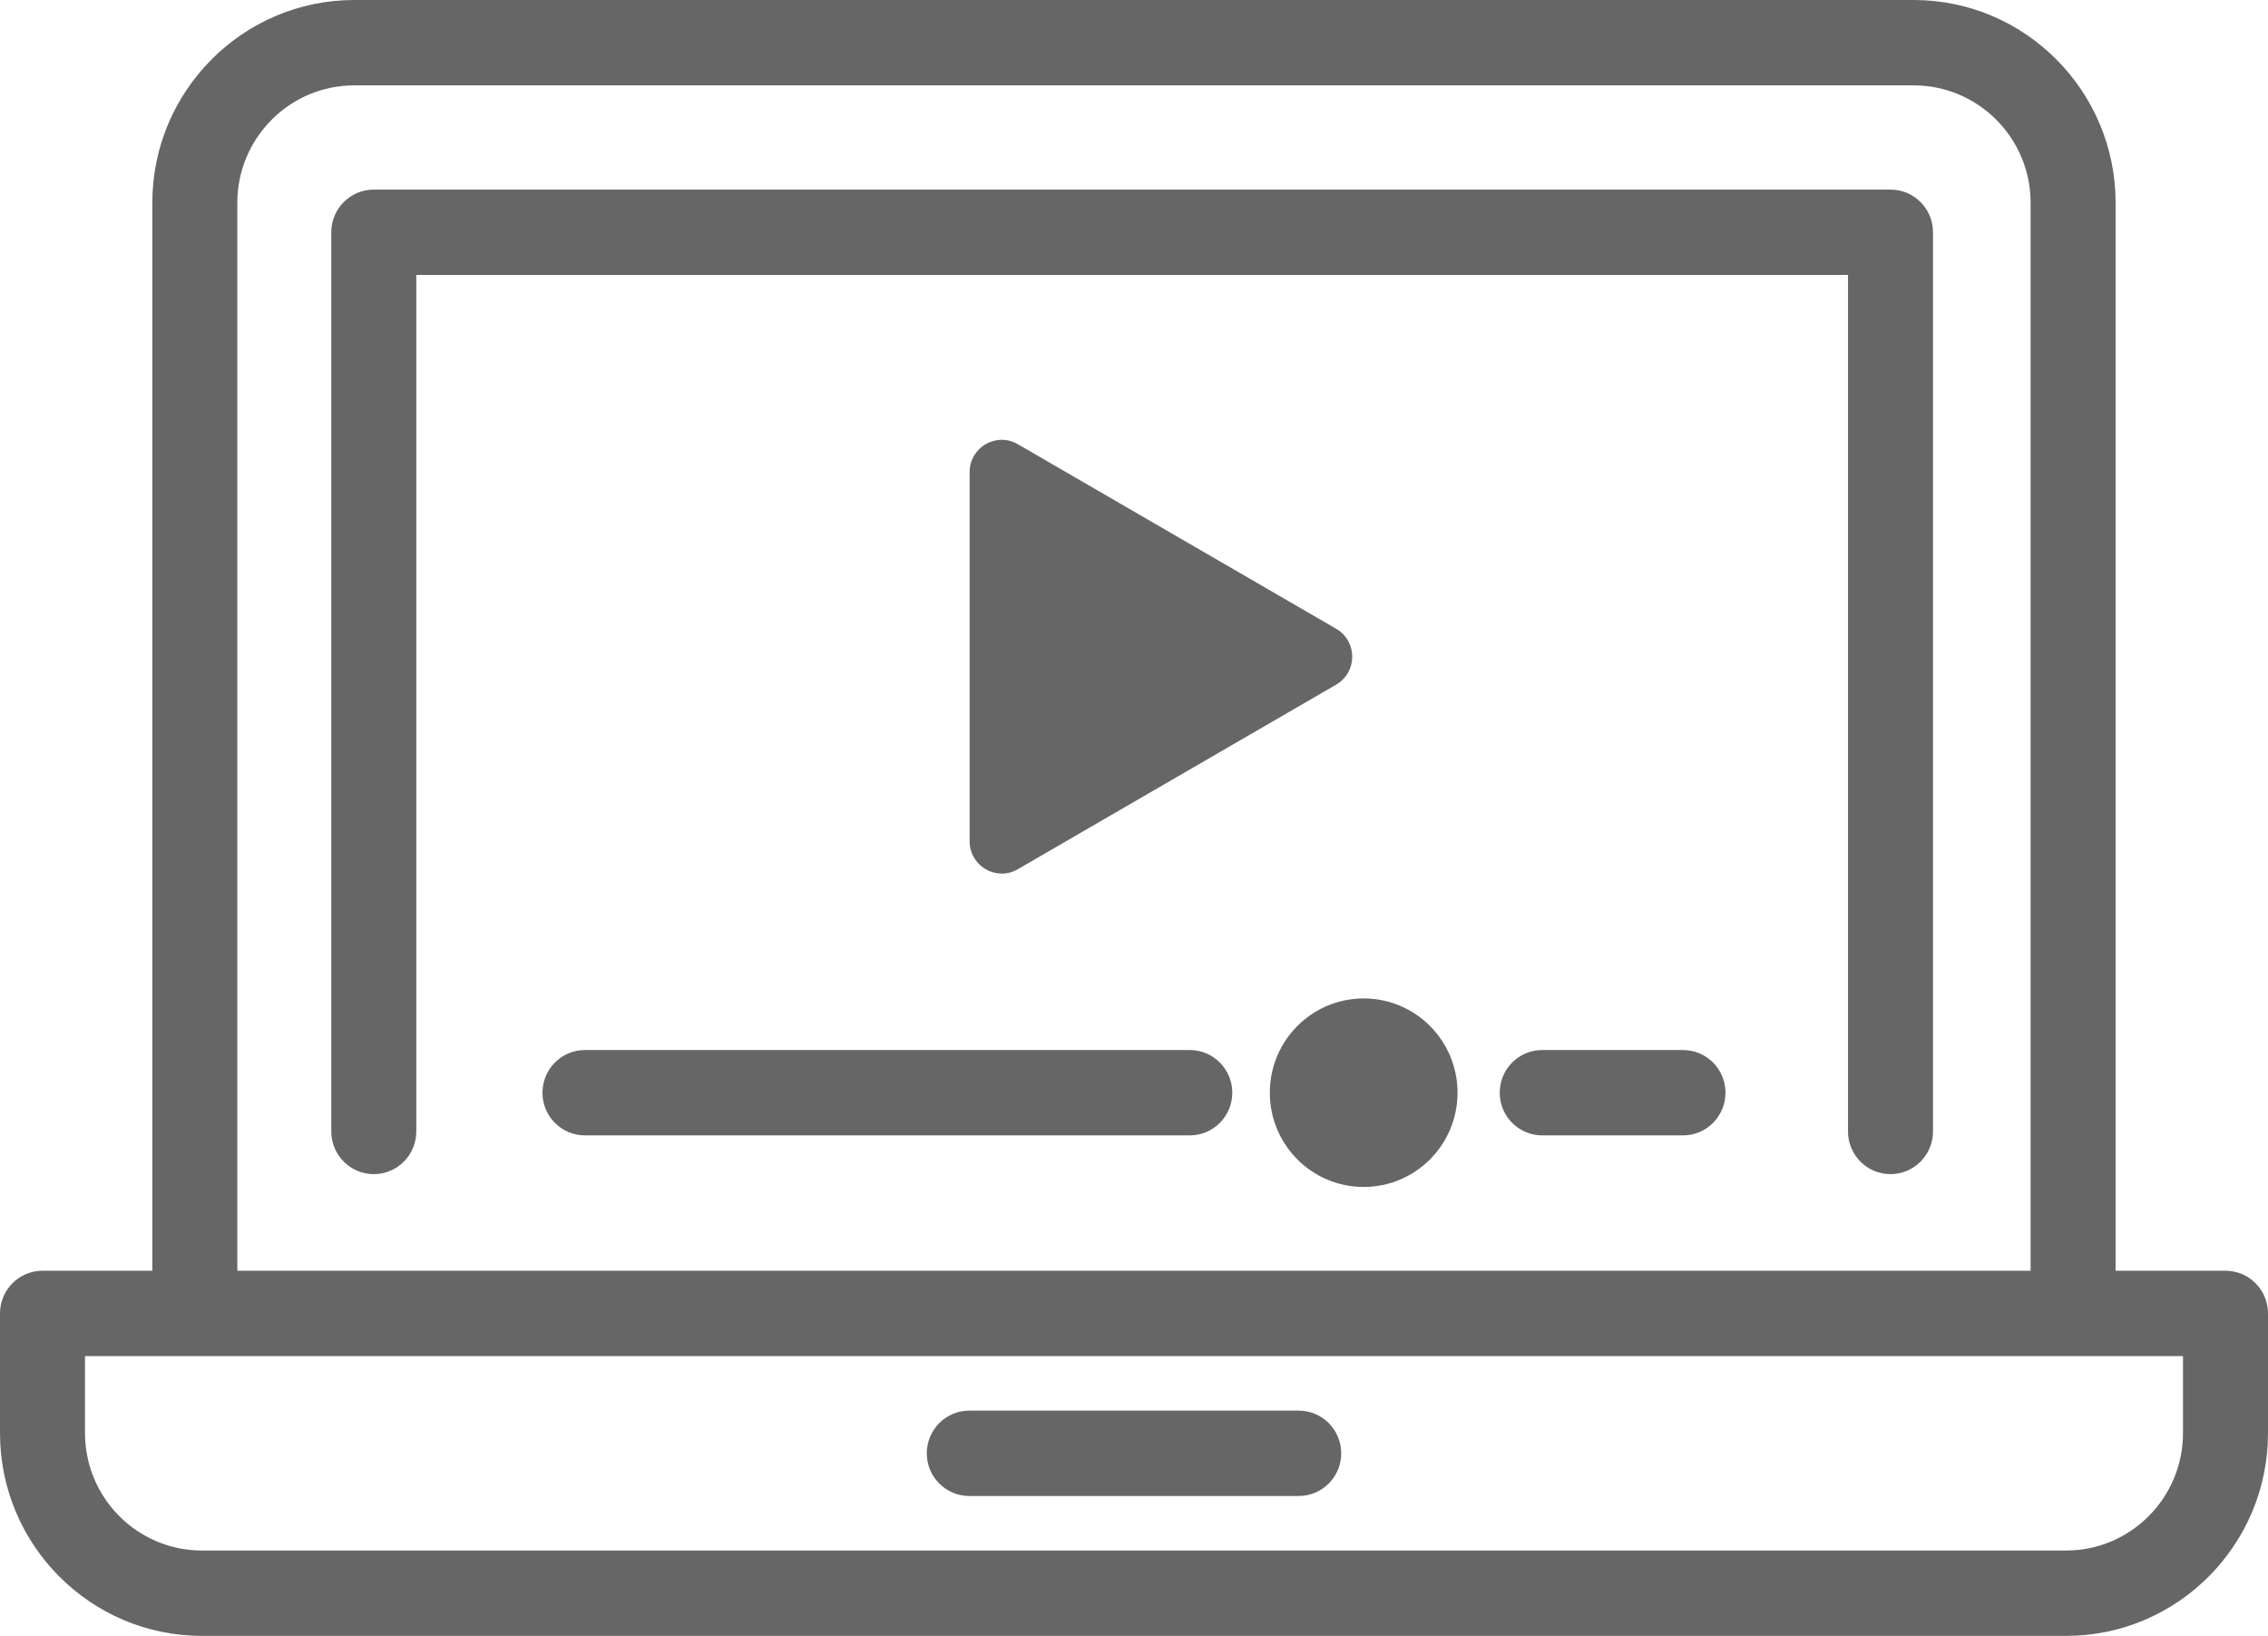 <?xml version="1.0" encoding="UTF-8"?>
<svg width="104px" height="75px" viewBox="0 0 104 75" version="1.1" xmlns="http://www.w3.org/2000/svg" xmlns:xlink="http://www.w3.org/1999/xlink">
    <!-- Generator: Sketch 48.1 (47250) - http://www.bohemiancoding.com/sketch -->
    <title>Fill 1</title>
    <desc>Created with Sketch.</desc>
    <defs></defs>
    <g id="Design-Elements" stroke="none" stroke-width="1" fill="none" fill-rule="evenodd" transform="translate(-1139, -1195)">
        <path d="M1216.174,1243.14 L1209.719,1243.14 C1208.643,1243.14 1207.77,1244.016 1207.77,1245.097 C1207.77,1246.178 1208.643,1247.054 1209.719,1247.054 L1216.174,1247.054 C1217.25,1247.054 1218.123,1246.178 1218.123,1245.097 C1218.123,1244.016 1217.25,1243.14 1216.174,1243.14 Z M1201.532,1240.775 C1199.155,1240.775 1197.228,1242.71 1197.228,1245.096 C1197.228,1247.483 1199.155,1249.418 1201.532,1249.418 C1203.909,1249.418 1205.836,1247.483 1205.836,1245.096 C1205.836,1242.71 1203.909,1240.775 1201.532,1240.775 Z M1193.558,1243.14 L1165.824,1243.14 C1164.747,1243.14 1163.875,1244.016 1163.875,1245.097 C1163.875,1246.178 1164.747,1247.054 1165.824,1247.054 L1193.558,1247.054 C1194.634,1247.054 1195.507,1246.178 1195.507,1245.097 C1195.507,1244.016 1194.634,1243.14 1193.558,1243.14 Z M1185.671,1234.851 L1200.271,1226.388 C1201.252,1225.819 1201.252,1224.396 1200.271,1223.827 L1185.671,1215.364 C1184.69,1214.795 1183.463,1215.506 1183.463,1216.645 L1183.463,1233.57 C1183.463,1234.709 1184.69,1235.42 1185.671,1234.851 Z M1198.553,1259.672 L1183.447,1259.672 C1182.371,1259.672 1181.498,1260.549 1181.498,1261.629 C1181.498,1262.71 1182.371,1263.586 1183.447,1263.586 L1198.553,1263.586 C1199.629,1263.586 1200.502,1262.71 1200.502,1261.629 C1200.502,1260.549 1199.629,1259.672 1198.553,1259.672 Z M1239.102,1257.172 L1234.063,1257.172 L1147.934,1257.172 L1142.898,1257.172 L1142.898,1260.705 C1142.898,1263.672 1145.303,1266.086 1148.258,1266.086 L1233.742,1266.086 C1236.697,1266.086 1239.102,1263.672 1239.102,1260.705 L1239.102,1257.172 Z M1149.883,1253.259 L1232.114,1253.259 L1232.114,1204.295 C1232.114,1201.328 1229.709,1198.914 1226.754,1198.914 L1155.243,1198.914 C1152.288,1198.914 1149.883,1201.328 1149.883,1204.295 L1149.883,1253.259 Z M1243,1255.216 L1243,1260.705 C1243,1265.83 1238.847,1270 1233.742,1270 L1148.258,1270 C1143.153,1270 1139,1265.83 1139,1260.705 L1139,1255.216 C1139,1254.135 1139.873,1253.259 1140.949,1253.259 L1145.985,1253.259 L1145.985,1204.295 C1145.985,1199.17 1150.139,1195 1155.243,1195 L1226.754,1195 C1231.858,1195 1236.012,1199.17 1236.012,1204.295 L1236.012,1253.259 L1241.051,1253.259 C1242.127,1253.259 1243,1254.135 1243,1255.216 Z M1227.639,1205.649 L1227.639,1246.873 C1227.639,1247.953 1226.766,1248.83 1225.69,1248.83 C1224.614,1248.83 1223.741,1247.953 1223.741,1246.873 L1223.741,1207.605 L1158.089,1207.605 L1158.089,1246.873 C1158.089,1247.953 1157.216,1248.83 1156.14,1248.83 C1155.064,1248.83 1154.191,1247.953 1154.191,1246.873 L1154.191,1205.649 C1154.191,1204.568 1155.064,1203.692 1156.14,1203.692 L1225.69,1203.692 C1226.766,1203.692 1227.639,1204.568 1227.639,1205.649 Z" id="Fill-1" fill="#666666"></path>
    </g>
</svg>